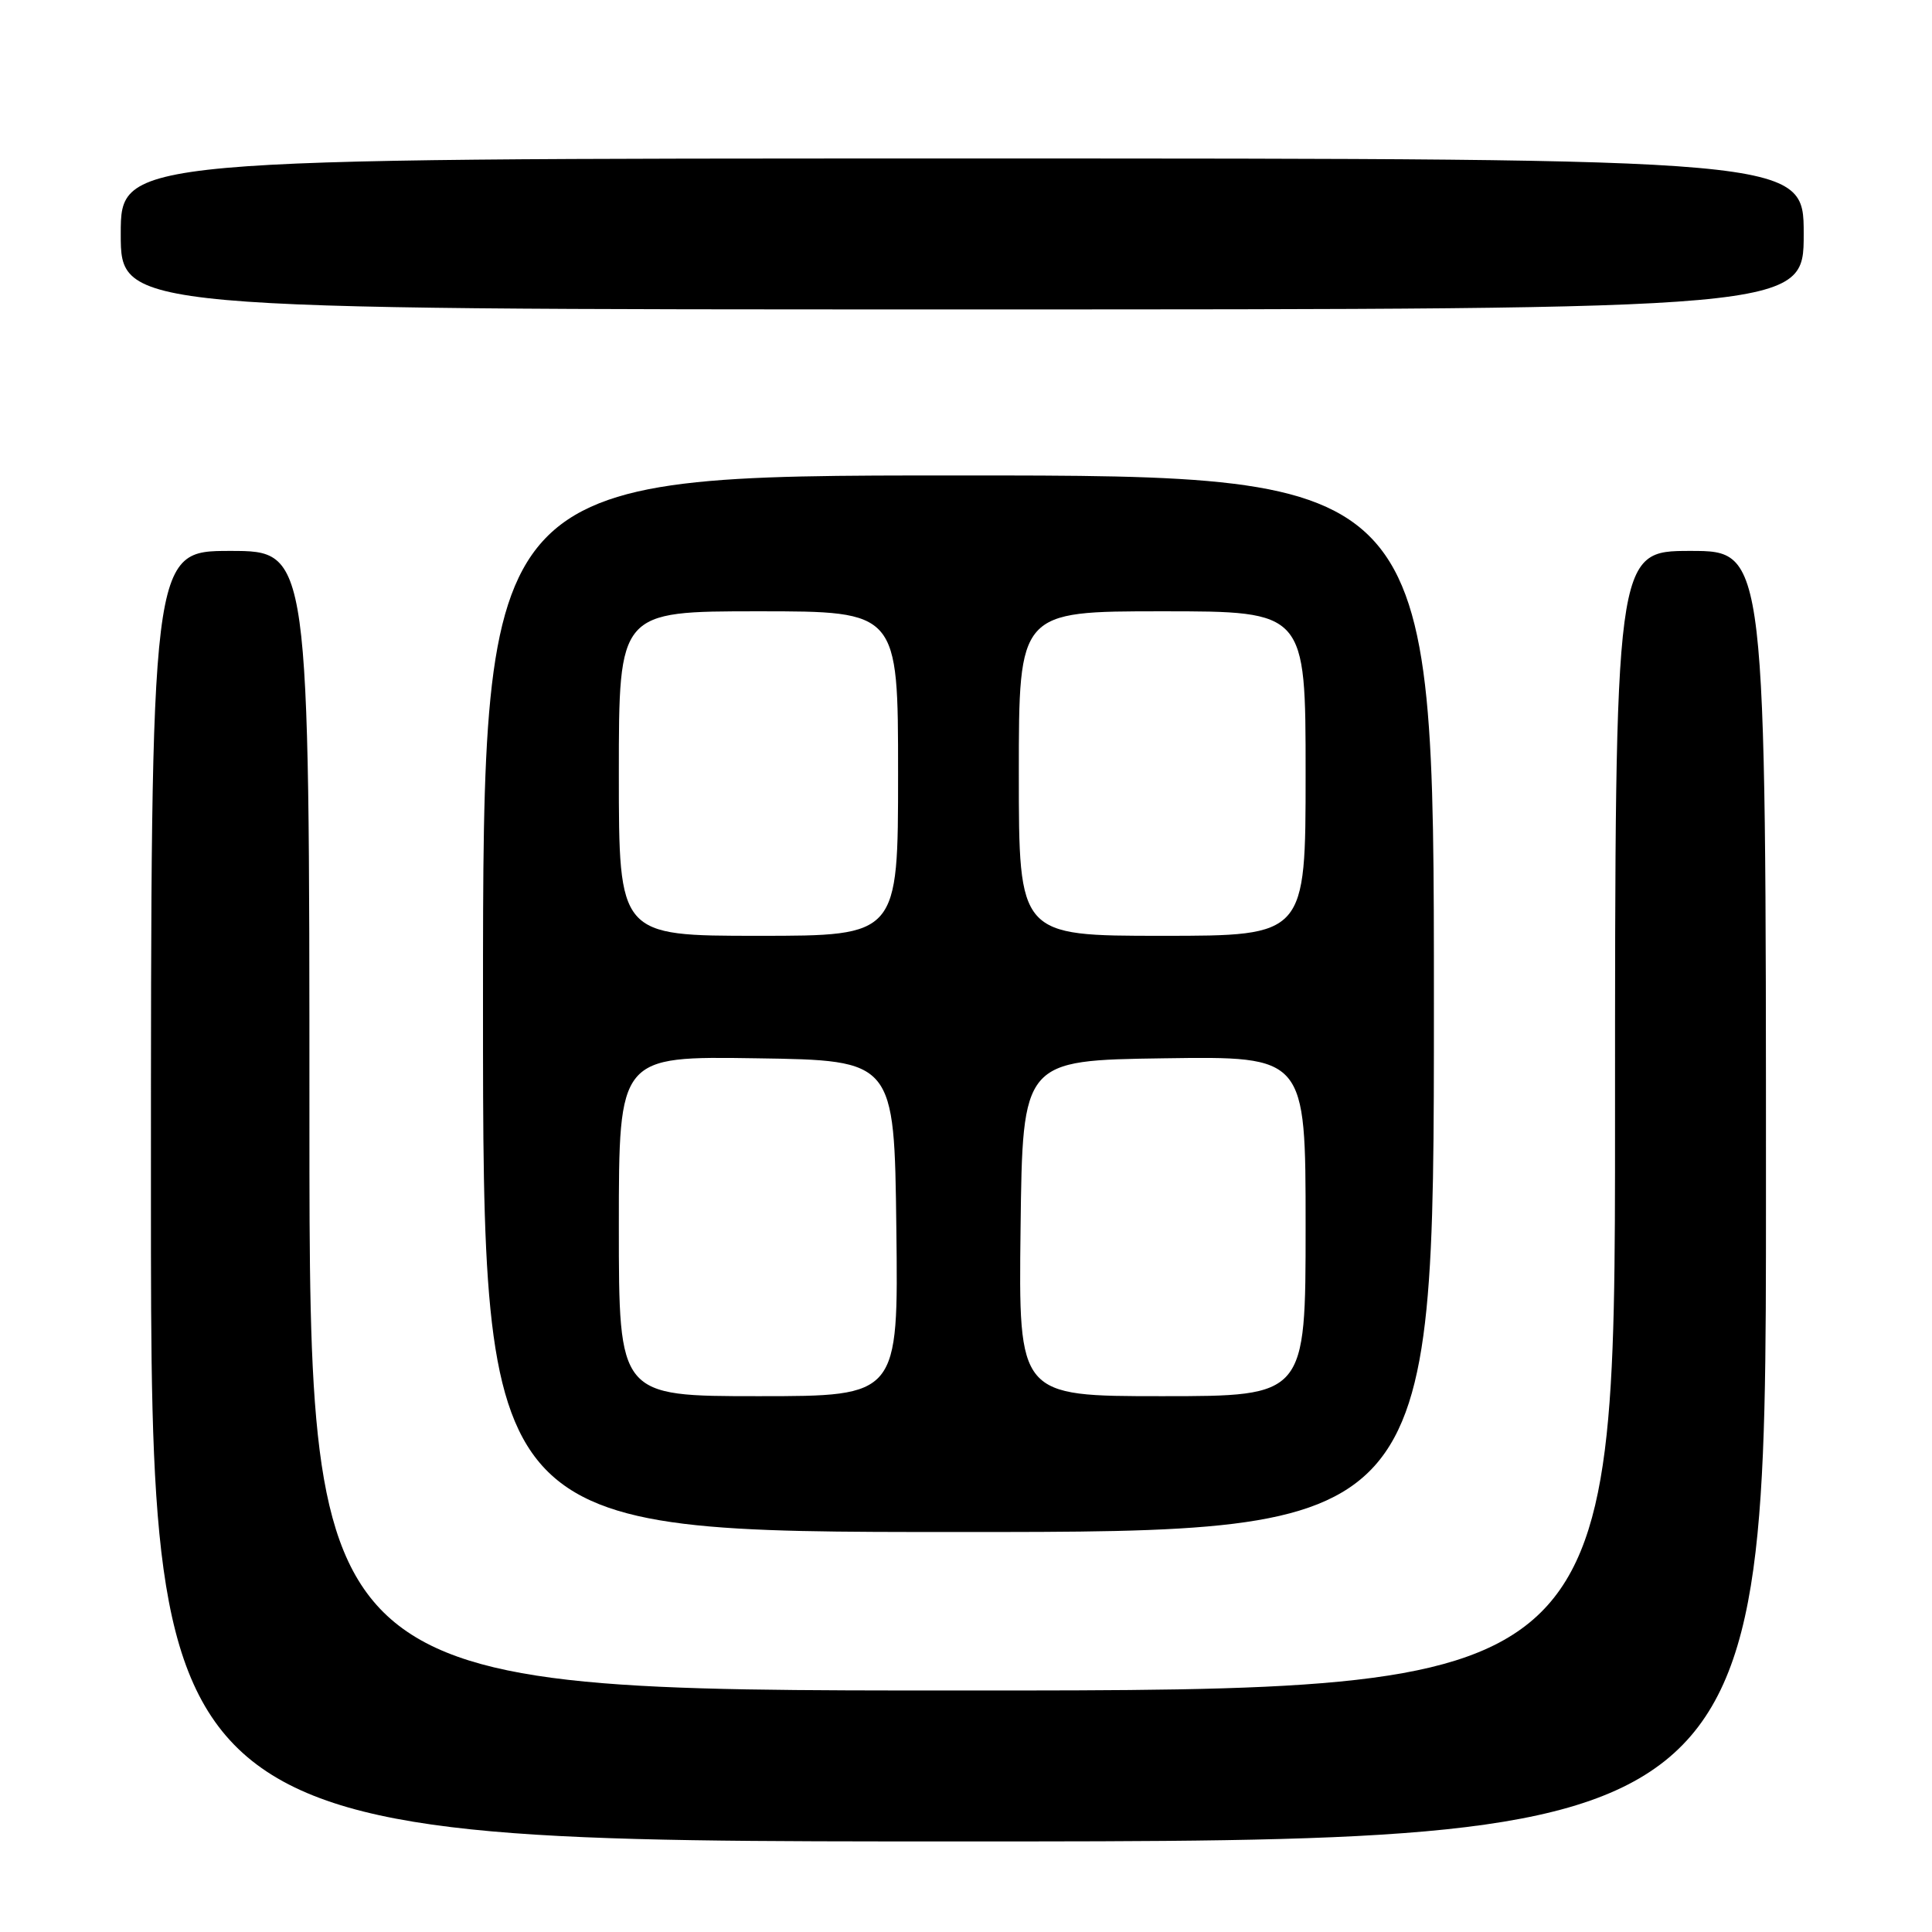 <?xml version="1.0" encoding="UTF-8" standalone="no"?>
<!DOCTYPE svg PUBLIC "-//W3C//DTD SVG 1.1//EN" "http://www.w3.org/Graphics/SVG/1.1/DTD/svg11.dtd" >
<svg xmlns="http://www.w3.org/2000/svg" xmlns:xlink="http://www.w3.org/1999/xlink" version="1.1" viewBox="0 0 256 256">
 <g >
 <path fill="currentColor"
d=" M 234.00 158.50 C 234.00 73.00 234.00 73.00 224.00 73.00 C 214.00 73.00 214.00 73.00 214.00 148.50 C 214.00 224.00 214.00 224.00 127.50 224.00 C 41.00 224.00 41.00 224.00 41.00 148.50 C 41.00 73.00 41.00 73.00 30.50 73.00 C 20.00 73.00 20.00 73.00 20.00 158.50 C 20.00 244.00 20.00 244.00 127.00 244.00 C 234.00 244.00 234.00 244.00 234.00 158.50 Z  M 190.00 133.00 C 190.00 63.00 190.00 63.00 127.00 63.00 C 64.00 63.00 64.00 63.00 64.00 133.00 C 64.00 203.00 64.00 203.00 127.00 203.00 C 190.00 203.00 190.00 203.00 190.00 133.00 Z  M 239.00 31.00 C 239.00 21.00 239.00 21.00 127.50 21.00 C 16.00 21.00 16.00 21.00 16.00 31.00 C 16.00 41.00 16.00 41.00 127.50 41.00 C 239.00 41.00 239.00 41.00 239.00 31.00 Z  M 82.00 162.48 C 82.00 139.95 82.00 139.95 100.25 140.23 C 118.50 140.50 118.50 140.50 118.77 162.75 C 119.04 185.00 119.04 185.00 100.52 185.00 C 82.00 185.00 82.00 185.00 82.00 162.48 Z  M 135.23 162.75 C 135.50 140.50 135.50 140.50 154.25 140.23 C 173.00 139.96 173.00 139.96 173.00 162.48 C 173.00 185.00 173.00 185.00 153.98 185.00 C 134.96 185.00 134.96 185.00 135.23 162.75 Z  M 82.00 102.50 C 82.00 81.00 82.00 81.00 100.50 81.00 C 119.00 81.00 119.00 81.00 119.00 102.50 C 119.00 124.00 119.00 124.00 100.50 124.00 C 82.00 124.00 82.00 124.00 82.00 102.50 Z  M 135.00 102.50 C 135.00 81.00 135.00 81.00 154.00 81.00 C 173.00 81.00 173.00 81.00 173.00 102.50 C 173.00 124.00 173.00 124.00 154.00 124.00 C 135.00 124.00 135.00 124.00 135.00 102.50 Z "/>
</g>
</svg>
